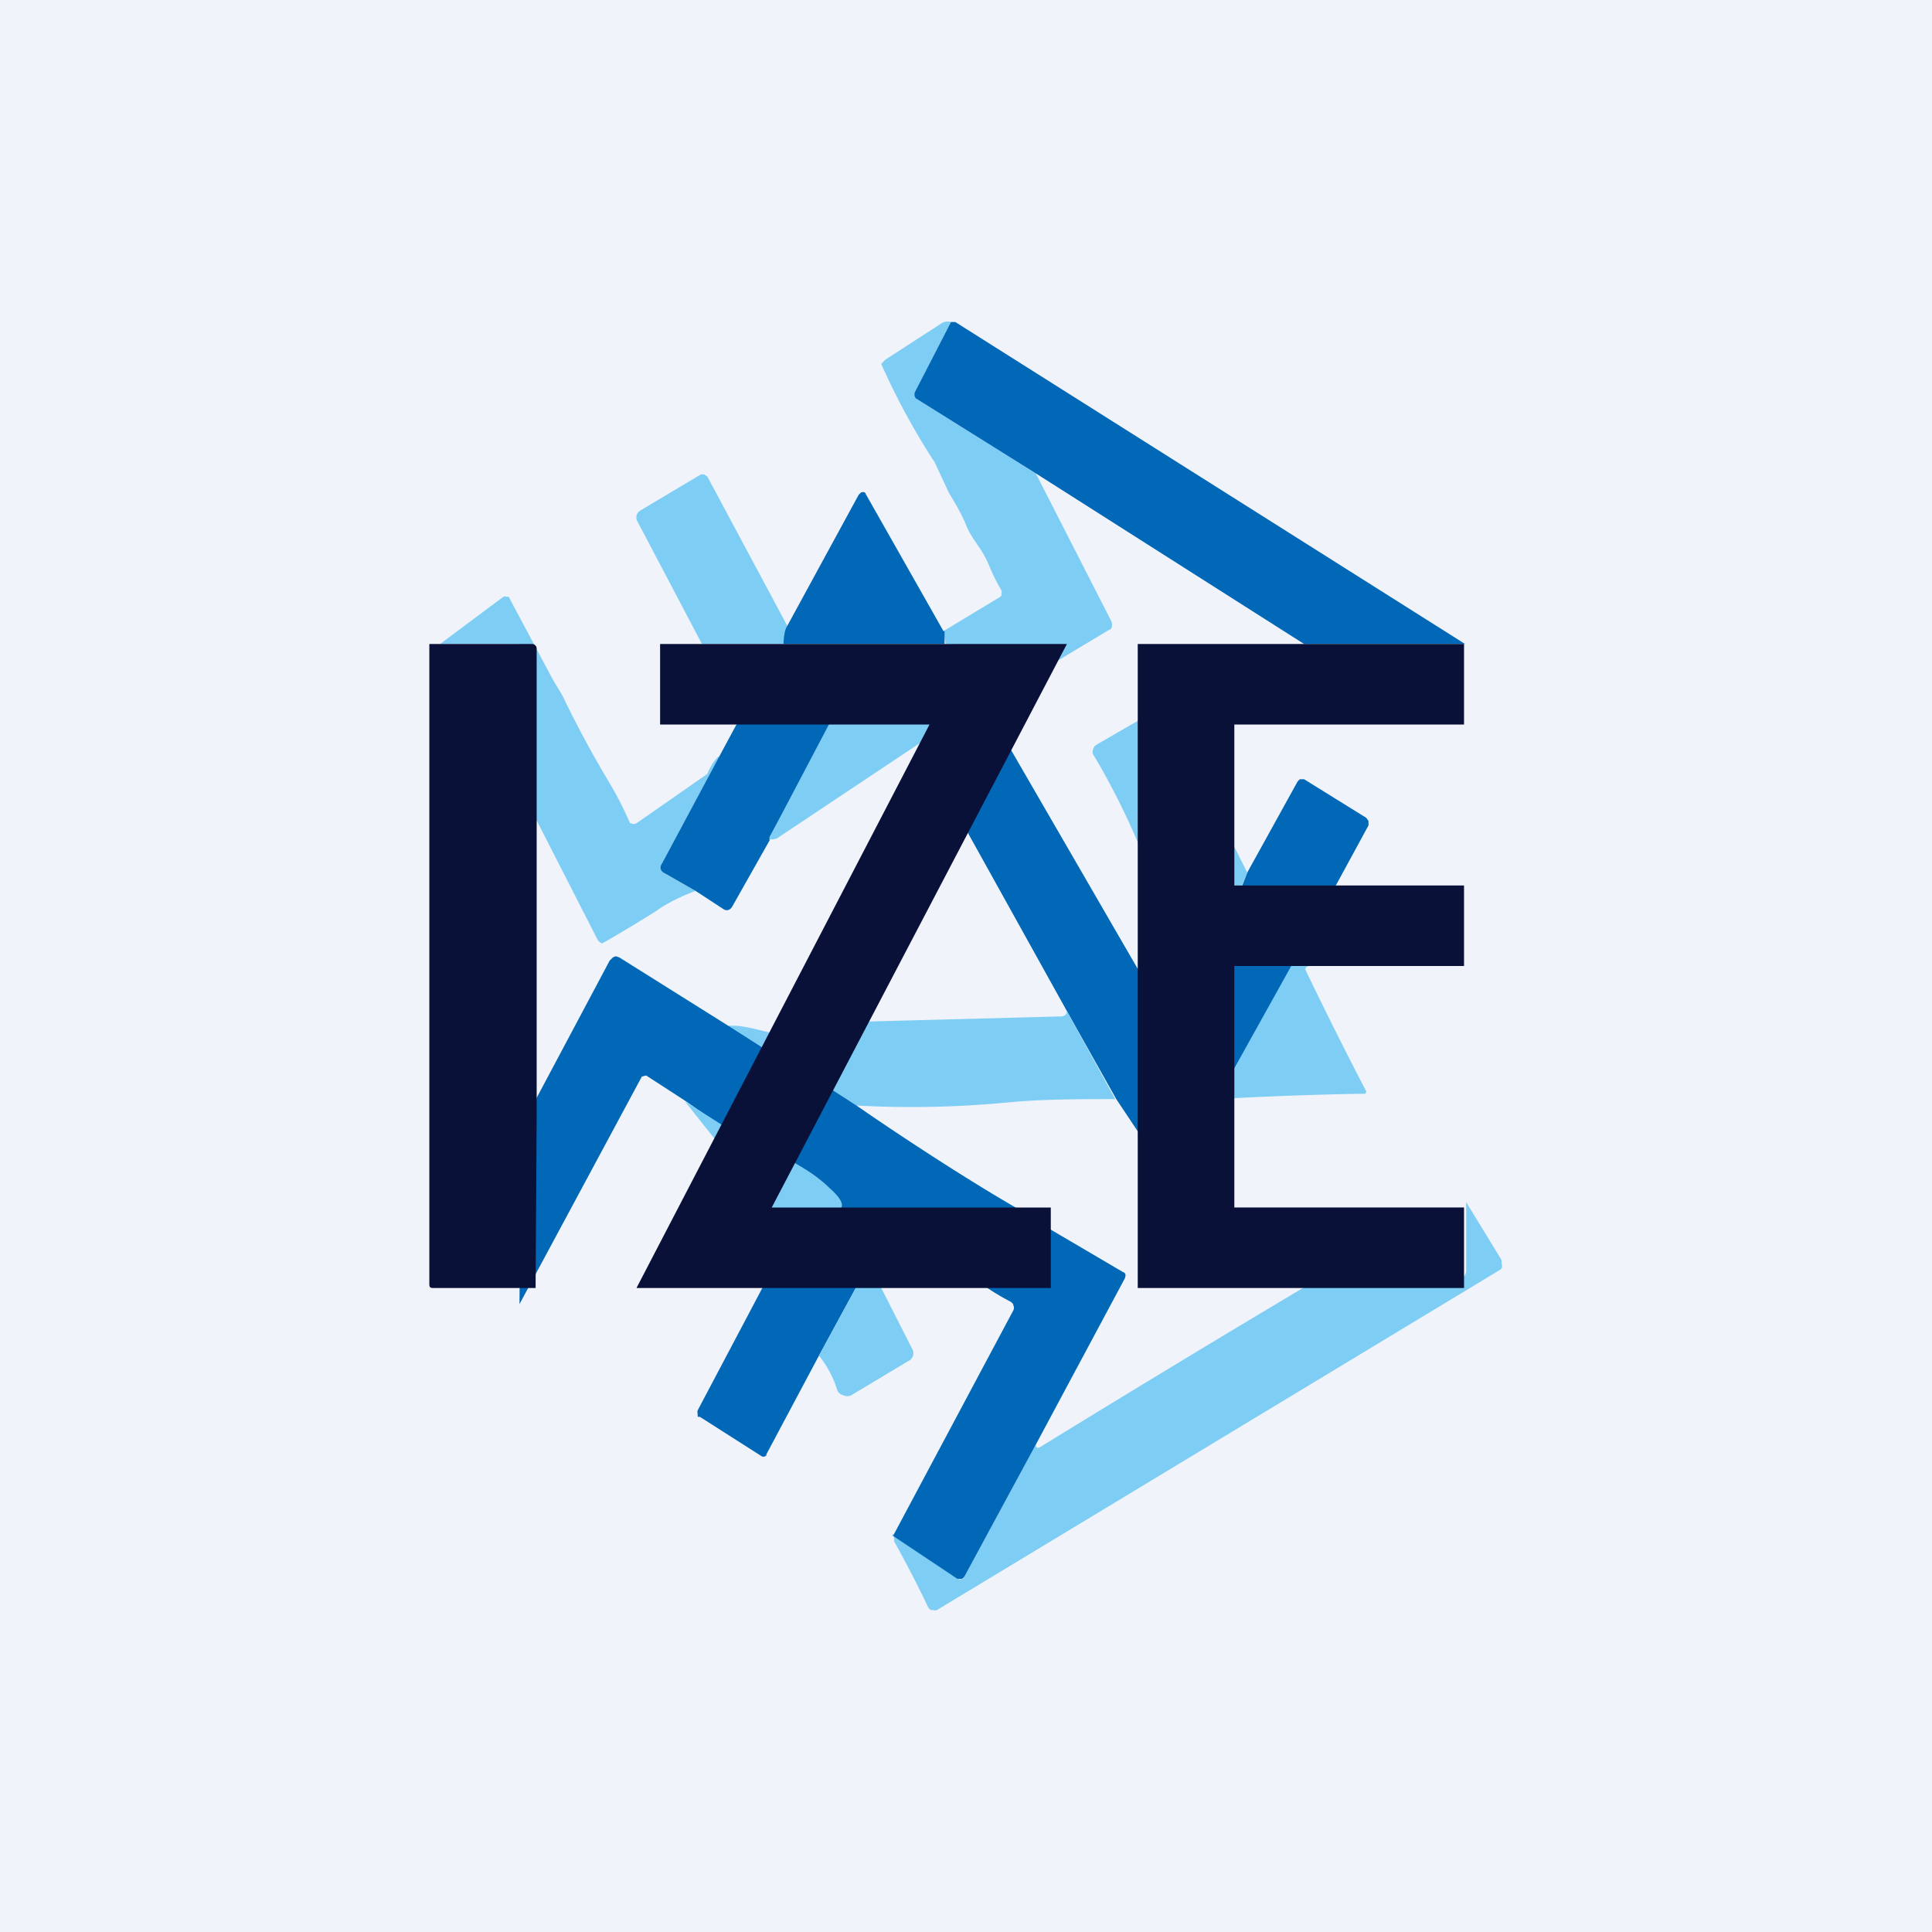 <!-- by TradingView --><svg width="18" height="18" viewBox="0 0 18 18" xmlns="http://www.w3.org/2000/svg"><path fill="#F0F3FA" d="M0 0h18v18H0z"/><path d="m8.86 3-.34.66v.03l.01.02 1.12.7.7 1.37a.08.08 0 0 1 0 .08l-.02.01-.7.42.1-.22a.02.02 0 0 0 0-.01h-.01v-.01L8.81 6l-.02-.12.53-.32.01-.01v-.02a.04.04 0 0 0 0-.03 1.67 1.67 0 0 1-.11-.22.97.97 0 0 0-.09-.17c-.04-.06-.1-.14-.13-.22-.04-.1-.1-.2-.16-.3l-.13-.28a6.49 6.49 0 0 1-.5-.92l.02-.02.02-.02.51-.33a.11.11 0 0 1 .1-.02Z" fill="#7ECDF4"/><path d="M13.65 6h-1.5l-2.5-1.59-1.12-.7-.01-.02v-.03L8.86 3h.04l4.75 3Z" fill="#0168B7"/><path d="M7.34 5.84A.44.44 0 0 0 7.3 6h-.76l-.6-1.14a.07.07 0 0 1-.01-.05.07.07 0 0 1 .03-.05l.57-.34h.03l.03.02.75 1.4Z" fill="#7ECDF4"/><path d="M8.8 5.88 8.8 6h-1.5c0-.05.01-.13.03-.16l.67-1.23.02-.02a.04.04 0 0 1 .04 0l.01.02.72 1.27Z" fill="#0168B7"/><path d="m6.7 7.05-.53.99c-.03.04-.02.08.03.1l.28.16c-.13.05-.26.11-.37.19a14.26 14.26 0 0 1-.5.3l-.02-.01-.02-.02-.72-1.41V6.03c0-.01-.01-.03-.03-.03H4.1l.59-.44a.04.04 0 0 1 .03 0h.02l.01.02.4.75.09.15a9.8 9.8 0 0 0 .43.8 3.19 3.19 0 0 1 .2.39h.01a.05.05 0 0 0 .05 0 136.2 136.2 0 0 0 .66-.46.5.5 0 0 1 .1-.16Z" fill="#7ECDF4"/><path d="M7.95 6.66c-.05 0-.09 0-.13.02-.03 0-.06.04-.08.08L7.17 7.8v.03l-.35.62c-.02.03-.05.04-.08.02l-.26-.17-.28-.16c-.05-.02-.06-.06-.03-.1l.53-.99.21-.39h1.04Z" fill="#0168B7"/><path d="m8.65 6.87-1.41.94a.13.13 0 0 1-.04.01h-.03V7.8l.6-1.14c.03-.05.06-.08.1-.09a.31.31 0 0 1 .12-.01h.73l.02.01.02.02a.06.06 0 0 1 0 .05l-.11.23ZM10.68 6.67l.01 1.27-.08-.07a6.82 6.82 0 0 0-.43-.85.1.1 0 0 1 .02-.07l.03-.02.45-.26Z" fill="#7ECDF4"/><path d="m10.8 8.03-.1 2.66-.3-.45-.46-.82-1-1.8.4-.77 1.32 2.28c.03.06.05.05.05-.02l.1-1.08ZM12.44 8.26h-.87l.05-.13.47-.85.02-.02h.04l.58.36.02.03v.04l-.31.57Z" fill="#0168B7"/><path d="m11.62 8.13-.05.12h-.2c-.01 0-.02 0-.02-.02v-.64l.27.54Z" fill="#7ECDF4"/><path d="m6.8 9.56.37.23-.38.75-.4-.28-.37-.24-.04.01-1.14 2.12.01-1.64.83-1.56.02-.02a.06.06 0 0 1 .04-.02l.03.01 1.02.64ZM12.08 8.95l-.76 1.4-.04.01a.1.1 0 0 1-.02-.06v-.5a4.45 4.45 0 0 1 0-.78.1.1 0 0 1 .02-.06.09.09 0 0 1 .06-.03l.74.02Z" fill="#0168B7"/><path d="M12.22 9c-.03 0-.05 0-.06.03a38.3 38.3 0 0 0 .57 1.14l-.01.02h-.02a33.8 33.8 0 0 0-1.36.05L12.03 9h.19ZM10.4 10.24c-.34 0-.67 0-1 .03a9.4 9.4 0 0 1-1.42.03l-.31-.2.3-.58 1.91-.05c.04 0 .06-.02.06-.05l.45.82ZM7.22 9.63l-.07.16-.36-.23c.11-.02.32.05.43.07Z" fill="#7ECDF4"/><path d="m7.67 10.1.31.2c.46.32 1.26.84 1.7 1.07l-.4-.03a4.22 4.22 0 0 0-.4-.02h-.52l-.38.02a2.85 2.85 0 0 1-.14 0c.12 0-.2-.29-.3-.36a1.3 1.3 0 0 0-.25-.15l.38-.73Z" fill="#0168B7"/><path d="m6.82 10.54-.09.16-.35-.44.44.28ZM7.24 11.31a.2.2 0 0 1-.11 0c-.03 0-.04-.03-.03-.06l.2-.47c.2.1.34.2.43.29.17.15.15.23-.06.24h-.43ZM8.31 14.3l.6.4a.05.05 0 0 0 .07 0l.01-.02.66-1.22c0 .03.02.04.06.01a206.62 206.62 0 0 1 2.58-1.56h1.3c.02 0 .04 0 .05-.02a.07.07 0 0 0 .02-.05v-.64l.33.54v.03a.08.08 0 0 1 0 .05l-.03.02L8.73 15a.06.06 0 0 1-.04 0h-.02l-.02-.02a10.51 10.51 0 0 0-.32-.62c0-.07-.01-.09-.02-.04Z" fill="#7ECDF4"/><path d="m9.65 13.46-.66 1.22a.06.06 0 0 1-.03.03h-.04l-.6-.4 1.12-2.1a.05.05 0 0 0 0-.05v-.01l-.02-.02A2.21 2.21 0 0 1 9.2 12a.43.43 0 0 0-.2-.07l-.2-.02c.16-.03.3-.04.39-.02.15.03.23.01.39 0 .02 0 .04-.01.05-.03a.1.1 0 0 0 .03-.07v-.41l.8.47c.03.01.03.03.02.06l-.83 1.55ZM8.2 11.9l-.03.02c-.03-.02-.07-.02-.14 0a.06.06 0 0 0-.03.03l-.37.68-.49.92v.01a.04.04 0 0 1-.04.01H7.1l-.58-.37h-.02v-.03a.05.05 0 0 1 0-.03l.65-1.23H8.2Z" fill="#0168B7"/><path d="m8.17 11.92.33.65a.08.08 0 0 1-.02.1l-.55.33a.08.08 0 0 1-.07 0 .09.09 0 0 1-.04-.02.1.1 0 0 1-.02-.03.95.95 0 0 0-.17-.32l.37-.68.03-.03c.07-.02.11-.02.14 0Z" fill="#7ECDF4"/><path d="M5 7.35v3.07L4.99 12h-.96c-.02 0-.03-.01-.03-.03V6h.96c.02 0 .04.02.04.04v1.31ZM6.15 6.75V6h3.79l-2.75 5.25h2.6V12H5.93l2.73-5.25H6.15ZM10.6 6v6h3.04v-.75H11.5V9h2.14v-.75H11.5v-1.5h2.14V6h-3.03Z" fill="#091138"/></svg>